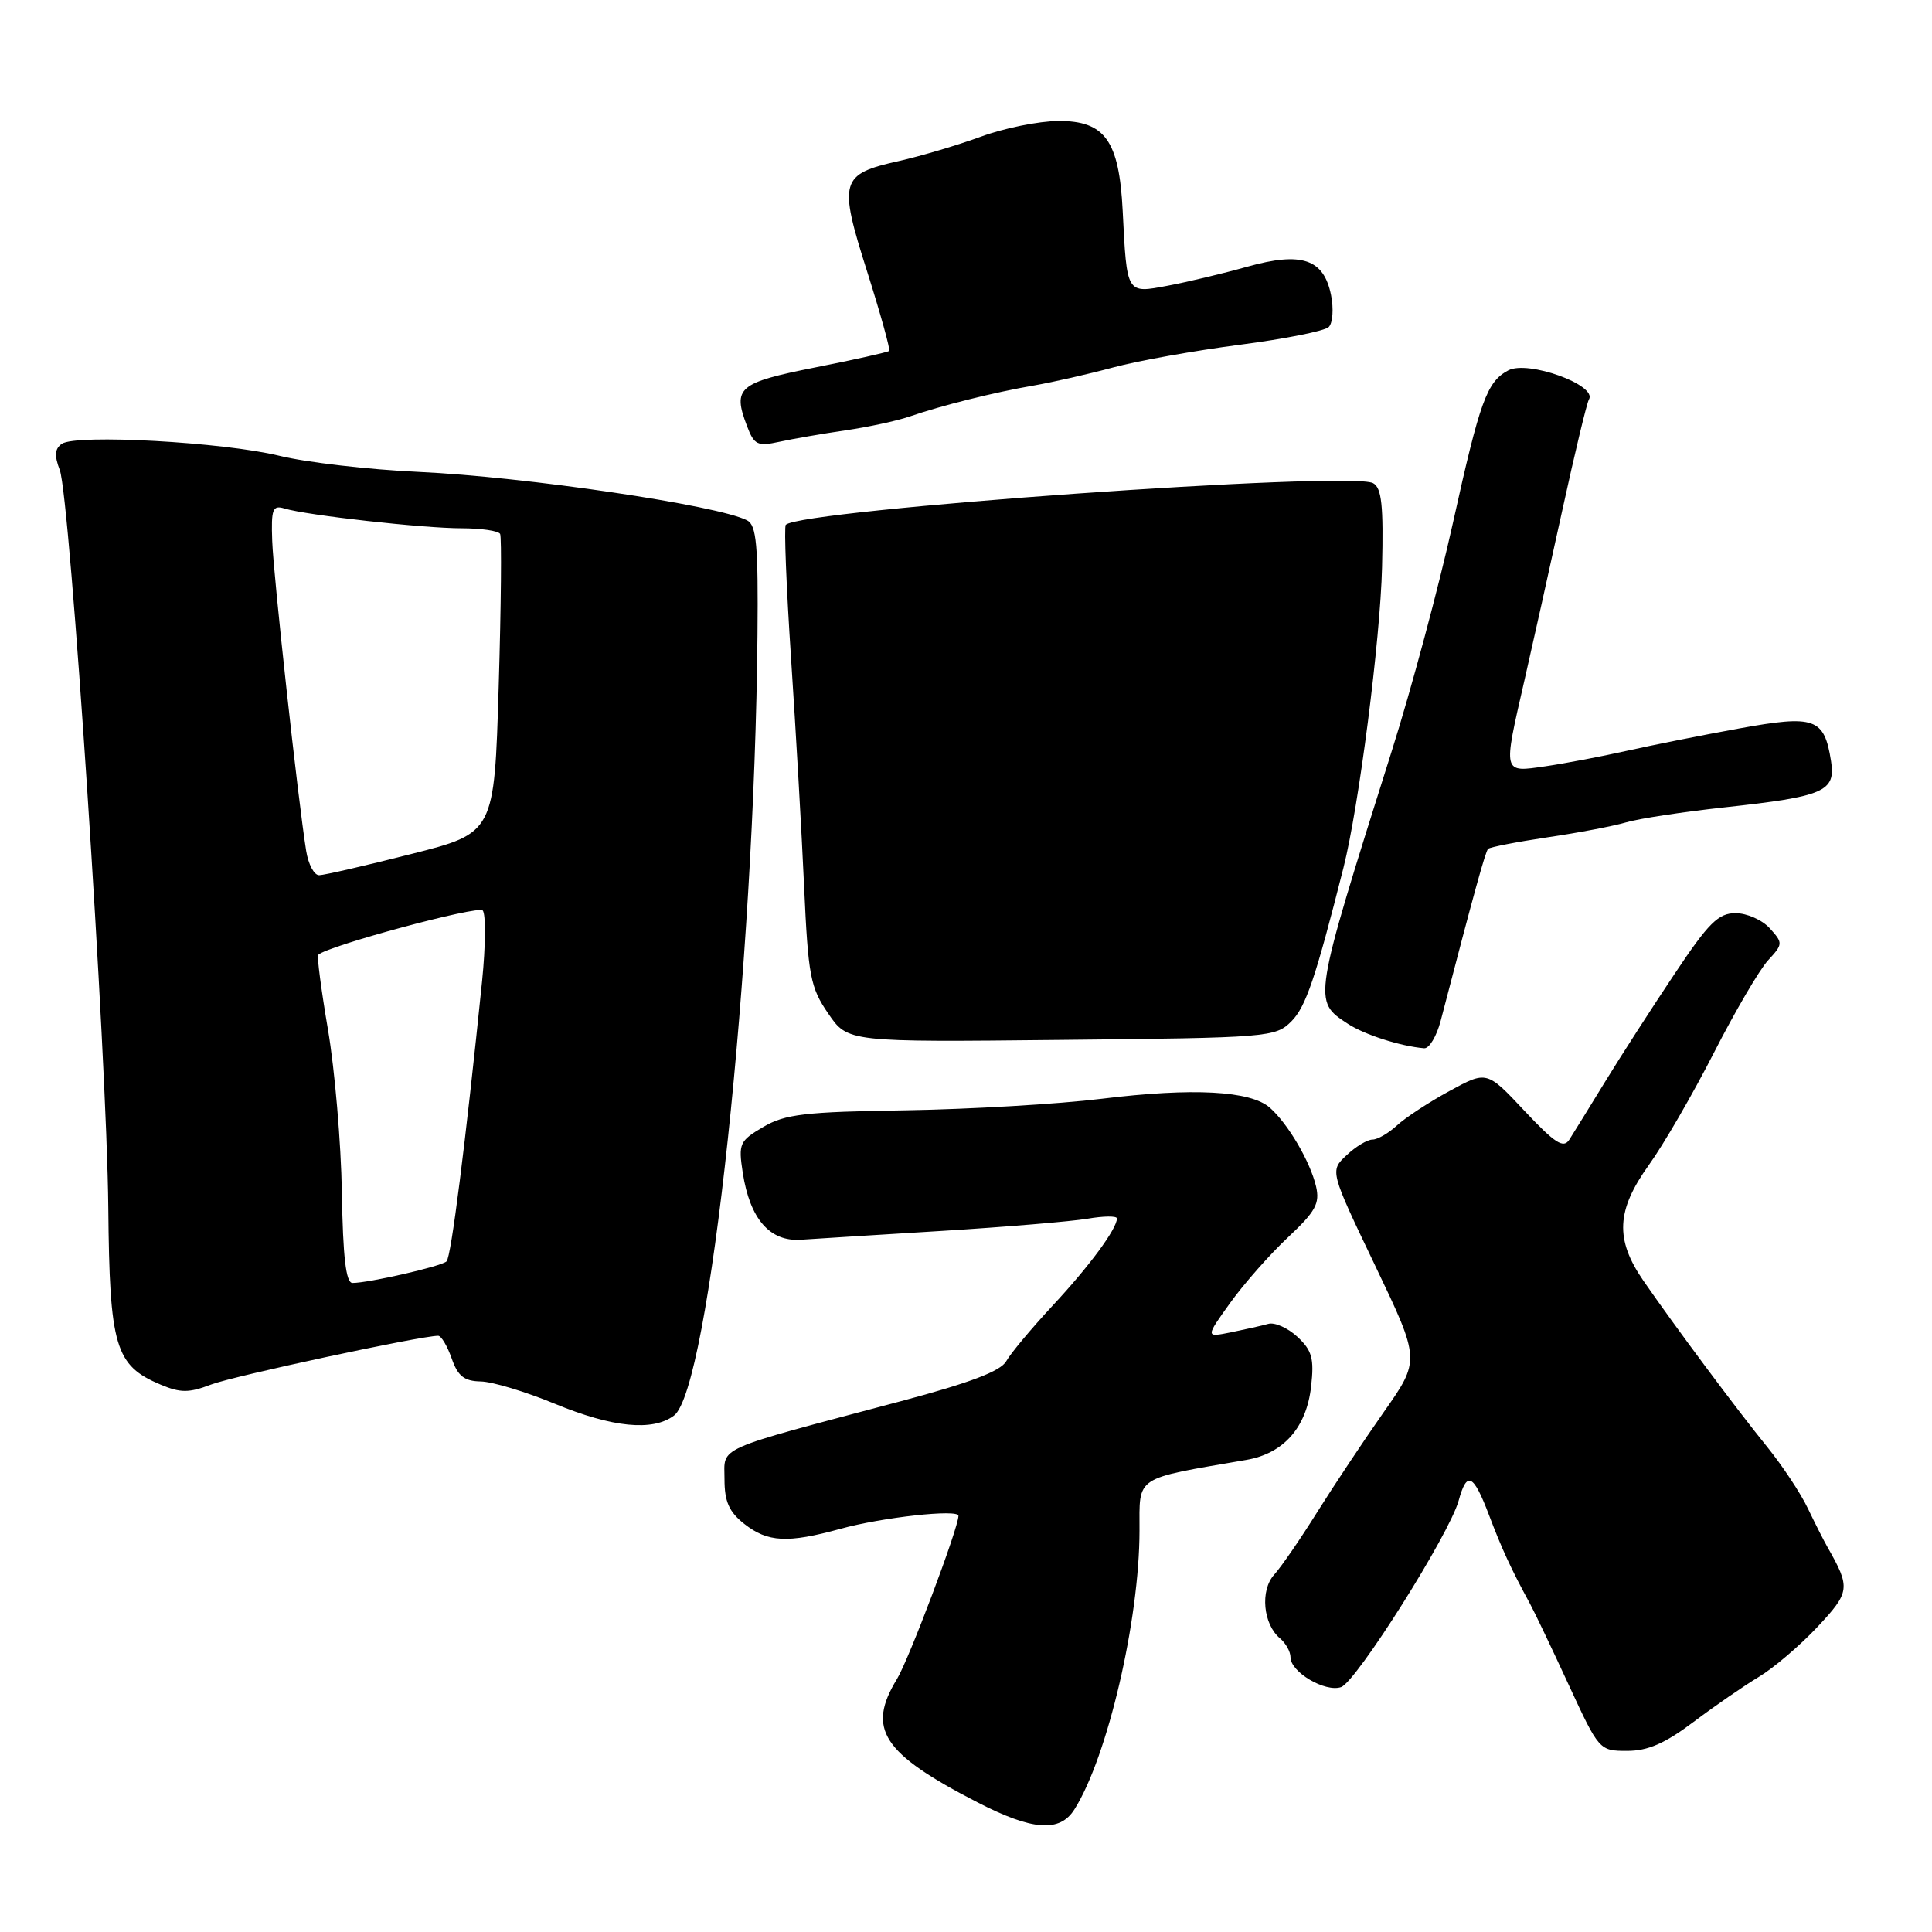 <?xml version="1.0" encoding="UTF-8" standalone="no"?>
<!DOCTYPE svg PUBLIC "-//W3C//DTD SVG 1.1//EN" "http://www.w3.org/Graphics/SVG/1.1/DTD/svg11.dtd" >
<svg xmlns="http://www.w3.org/2000/svg" xmlns:xlink="http://www.w3.org/1999/xlink" version="1.1" viewBox="0 0 256 256">
 <g >
 <path fill="currentColor"
d=" M 142.37 239.75 C 146.75 232.82 150.98 214.68 150.99 202.82 C 151.00 195.47 150.15 196.03 165.17 193.44 C 170.09 192.59 173.12 189.16 173.73 183.71 C 174.15 180.01 173.85 178.94 171.92 177.14 C 170.65 175.96 168.91 175.18 168.06 175.42 C 167.20 175.66 164.97 176.16 163.11 176.54 C 159.72 177.22 159.72 177.22 163.02 172.62 C 164.84 170.09 168.28 166.19 170.67 163.95 C 174.33 160.52 174.91 159.46 174.38 157.19 C 173.60 153.90 170.68 148.92 168.28 146.79 C 165.73 144.52 158.08 144.11 146.00 145.59 C 140.22 146.30 128.53 146.98 120.00 147.12 C 106.66 147.32 104.03 147.63 101.15 149.32 C 97.98 151.18 97.83 151.53 98.42 155.40 C 99.37 161.52 102.00 164.55 106.12 164.27 C 107.98 164.14 116.40 163.62 124.83 163.10 C 133.26 162.58 141.92 161.85 144.08 161.49 C 146.23 161.12 148.00 161.10 148.00 161.45 C 148.00 162.82 144.34 167.79 139.48 173.00 C 136.67 176.03 133.90 179.34 133.33 180.37 C 132.59 181.69 128.53 183.23 119.40 185.66 C 94.34 192.32 96.00 191.59 96.00 196.00 C 96.00 198.97 96.60 200.33 98.63 201.93 C 101.74 204.37 104.36 204.50 111.35 202.58 C 116.88 201.05 127.00 199.94 127.00 200.85 C 127.00 202.46 120.44 219.87 118.86 222.47 C 114.81 229.10 116.91 232.32 129.50 238.81 C 136.80 242.57 140.43 242.84 142.37 239.75 Z  M 224.41 228.16 C 227.21 226.05 231.10 223.37 233.05 222.20 C 234.99 221.04 238.48 218.07 240.79 215.61 C 245.16 210.95 245.23 210.40 242.15 205.00 C 241.68 204.18 240.51 201.87 239.55 199.87 C 238.60 197.87 236.17 194.20 234.16 191.72 C 230.04 186.64 221.90 175.70 217.75 169.69 C 213.98 164.22 214.17 160.37 218.49 154.36 C 220.41 151.69 224.29 145.00 227.10 139.50 C 229.91 134.00 233.14 128.49 234.27 127.26 C 236.27 125.09 236.27 124.96 234.51 123.01 C 233.51 121.90 231.47 121.00 229.97 121.00 C 227.69 121.00 226.40 122.28 221.88 129.06 C 218.92 133.49 214.79 139.90 212.70 143.31 C 210.61 146.71 208.48 150.18 207.95 151.00 C 207.17 152.22 206.07 151.52 202.00 147.19 C 197.01 141.87 197.01 141.87 192.05 144.57 C 189.32 146.06 186.19 148.11 185.09 149.14 C 183.98 150.16 182.53 151.00 181.86 151.00 C 181.18 151.00 179.63 151.93 178.42 153.08 C 176.21 155.15 176.21 155.15 182.21 167.69 C 188.20 180.22 188.20 180.22 183.35 187.12 C 180.68 190.92 176.70 196.91 174.50 200.42 C 172.30 203.94 169.75 207.65 168.83 208.66 C 166.95 210.74 167.37 215.23 169.61 217.09 C 170.37 217.73 171.00 218.85 171.00 219.60 C 171.00 221.56 175.59 224.27 177.70 223.55 C 179.72 222.85 192.07 203.26 193.28 198.84 C 194.37 194.87 195.22 195.28 197.30 200.75 C 199.00 205.24 200.22 207.89 202.73 212.50 C 203.33 213.60 205.64 218.44 207.86 223.25 C 211.88 231.95 211.93 232.00 215.61 232.00 C 218.36 232.00 220.63 231.01 224.41 228.16 Z  M 89.31 187.57 C 93.98 184.02 99.98 127.87 100.37 84.11 C 100.48 72.24 100.24 69.59 99.00 68.95 C 95.10 66.94 69.67 63.19 55.50 62.53 C 48.90 62.23 40.58 61.27 37.00 60.39 C 29.57 58.58 10.14 57.51 8.21 58.80 C 7.26 59.44 7.18 60.35 7.92 62.28 C 9.29 65.90 14.16 139.89 14.35 160.04 C 14.52 178.48 15.25 180.94 21.30 183.48 C 23.92 184.58 25.04 184.58 27.97 183.46 C 30.94 182.33 55.76 177.00 58.06 177.00 C 58.47 177.00 59.27 178.35 59.85 180.00 C 60.67 182.35 61.51 183.01 63.70 183.05 C 65.24 183.08 69.65 184.41 73.50 186.00 C 81.15 189.16 86.50 189.69 89.31 187.57 Z  M 190.90 135.25 C 195.39 118.01 196.82 112.85 197.18 112.48 C 197.42 112.25 200.96 111.56 205.05 110.95 C 209.15 110.35 213.85 109.45 215.50 108.96 C 217.15 108.47 223.00 107.58 228.50 106.98 C 241.75 105.54 243.26 104.88 242.62 100.84 C 241.72 95.13 240.49 94.70 230.42 96.53 C 225.51 97.42 218.80 98.76 215.50 99.50 C 212.20 100.24 207.36 101.16 204.75 101.54 C 199.08 102.36 199.14 102.61 201.99 90.18 C 203.08 85.41 205.34 75.26 207.01 67.62 C 208.68 59.99 210.26 53.38 210.54 52.94 C 211.71 51.04 202.45 47.69 199.85 49.08 C 197.01 50.60 196.11 53.08 192.52 69.29 C 190.67 77.66 187.03 91.25 184.42 99.50 C 173.90 132.84 173.94 132.60 178.60 135.66 C 180.82 137.11 185.57 138.63 188.71 138.90 C 189.38 138.95 190.36 137.31 190.90 135.25 Z  M 171.12 135.33 C 173.03 133.41 174.32 129.60 178.02 114.97 C 180.06 106.88 182.90 84.78 183.13 75.15 C 183.33 66.97 183.08 64.63 181.94 64.02 C 178.85 62.37 106.14 67.53 104.12 69.54 C 103.88 69.79 104.19 77.76 104.82 87.25 C 105.45 96.74 106.23 110.35 106.55 117.50 C 107.09 129.34 107.37 130.84 109.74 134.29 C 112.33 138.09 112.33 138.09 140.64 137.79 C 168.16 137.51 169.01 137.44 171.12 135.33 Z  M 112.00 57.03 C 115.03 56.59 118.85 55.77 120.50 55.20 C 124.76 53.73 131.75 51.98 137.00 51.08 C 139.47 50.65 144.20 49.58 147.50 48.69 C 150.80 47.80 158.36 46.45 164.31 45.68 C 170.25 44.91 175.54 43.86 176.07 43.33 C 176.60 42.80 176.73 40.90 176.37 39.10 C 175.41 34.31 172.48 33.32 165.27 35.34 C 162.07 36.24 157.33 37.37 154.72 37.86 C 149.23 38.89 149.32 39.05 148.76 27.90 C 148.29 18.62 146.40 15.99 140.23 16.03 C 137.63 16.05 133.03 16.98 130.00 18.10 C 126.97 19.21 122.07 20.67 119.10 21.34 C 111.33 23.07 111.08 23.95 114.90 35.98 C 116.68 41.60 117.99 46.33 117.82 46.50 C 117.64 46.67 113.23 47.66 108.01 48.69 C 97.82 50.72 97.05 51.37 98.98 56.45 C 99.93 58.96 100.37 59.17 103.27 58.54 C 105.05 58.15 108.97 57.47 112.00 57.03 Z  M 45.30 158.02 C 45.19 151.43 44.36 141.72 43.46 136.44 C 42.56 131.16 41.98 126.69 42.16 126.52 C 43.41 125.33 63.34 119.96 63.96 120.64 C 64.39 121.11 64.35 125.33 63.88 130.00 C 61.67 151.61 59.78 166.56 59.17 167.14 C 58.48 167.80 48.86 170.00 46.70 170.00 C 45.84 169.99 45.44 166.55 45.30 158.02 Z  M 40.57 112.75 C 39.48 105.93 36.23 76.28 36.07 71.67 C 35.92 67.44 36.12 66.90 37.70 67.38 C 40.66 68.28 56.10 70.00 61.16 70.00 C 63.76 70.00 66.06 70.34 66.27 70.75 C 66.48 71.16 66.40 80.25 66.08 90.94 C 65.50 110.38 65.50 110.38 54.50 113.16 C 48.45 114.70 42.96 115.96 42.30 115.97 C 41.63 115.99 40.86 114.54 40.57 112.75 Z "/>
</g>
</svg>
